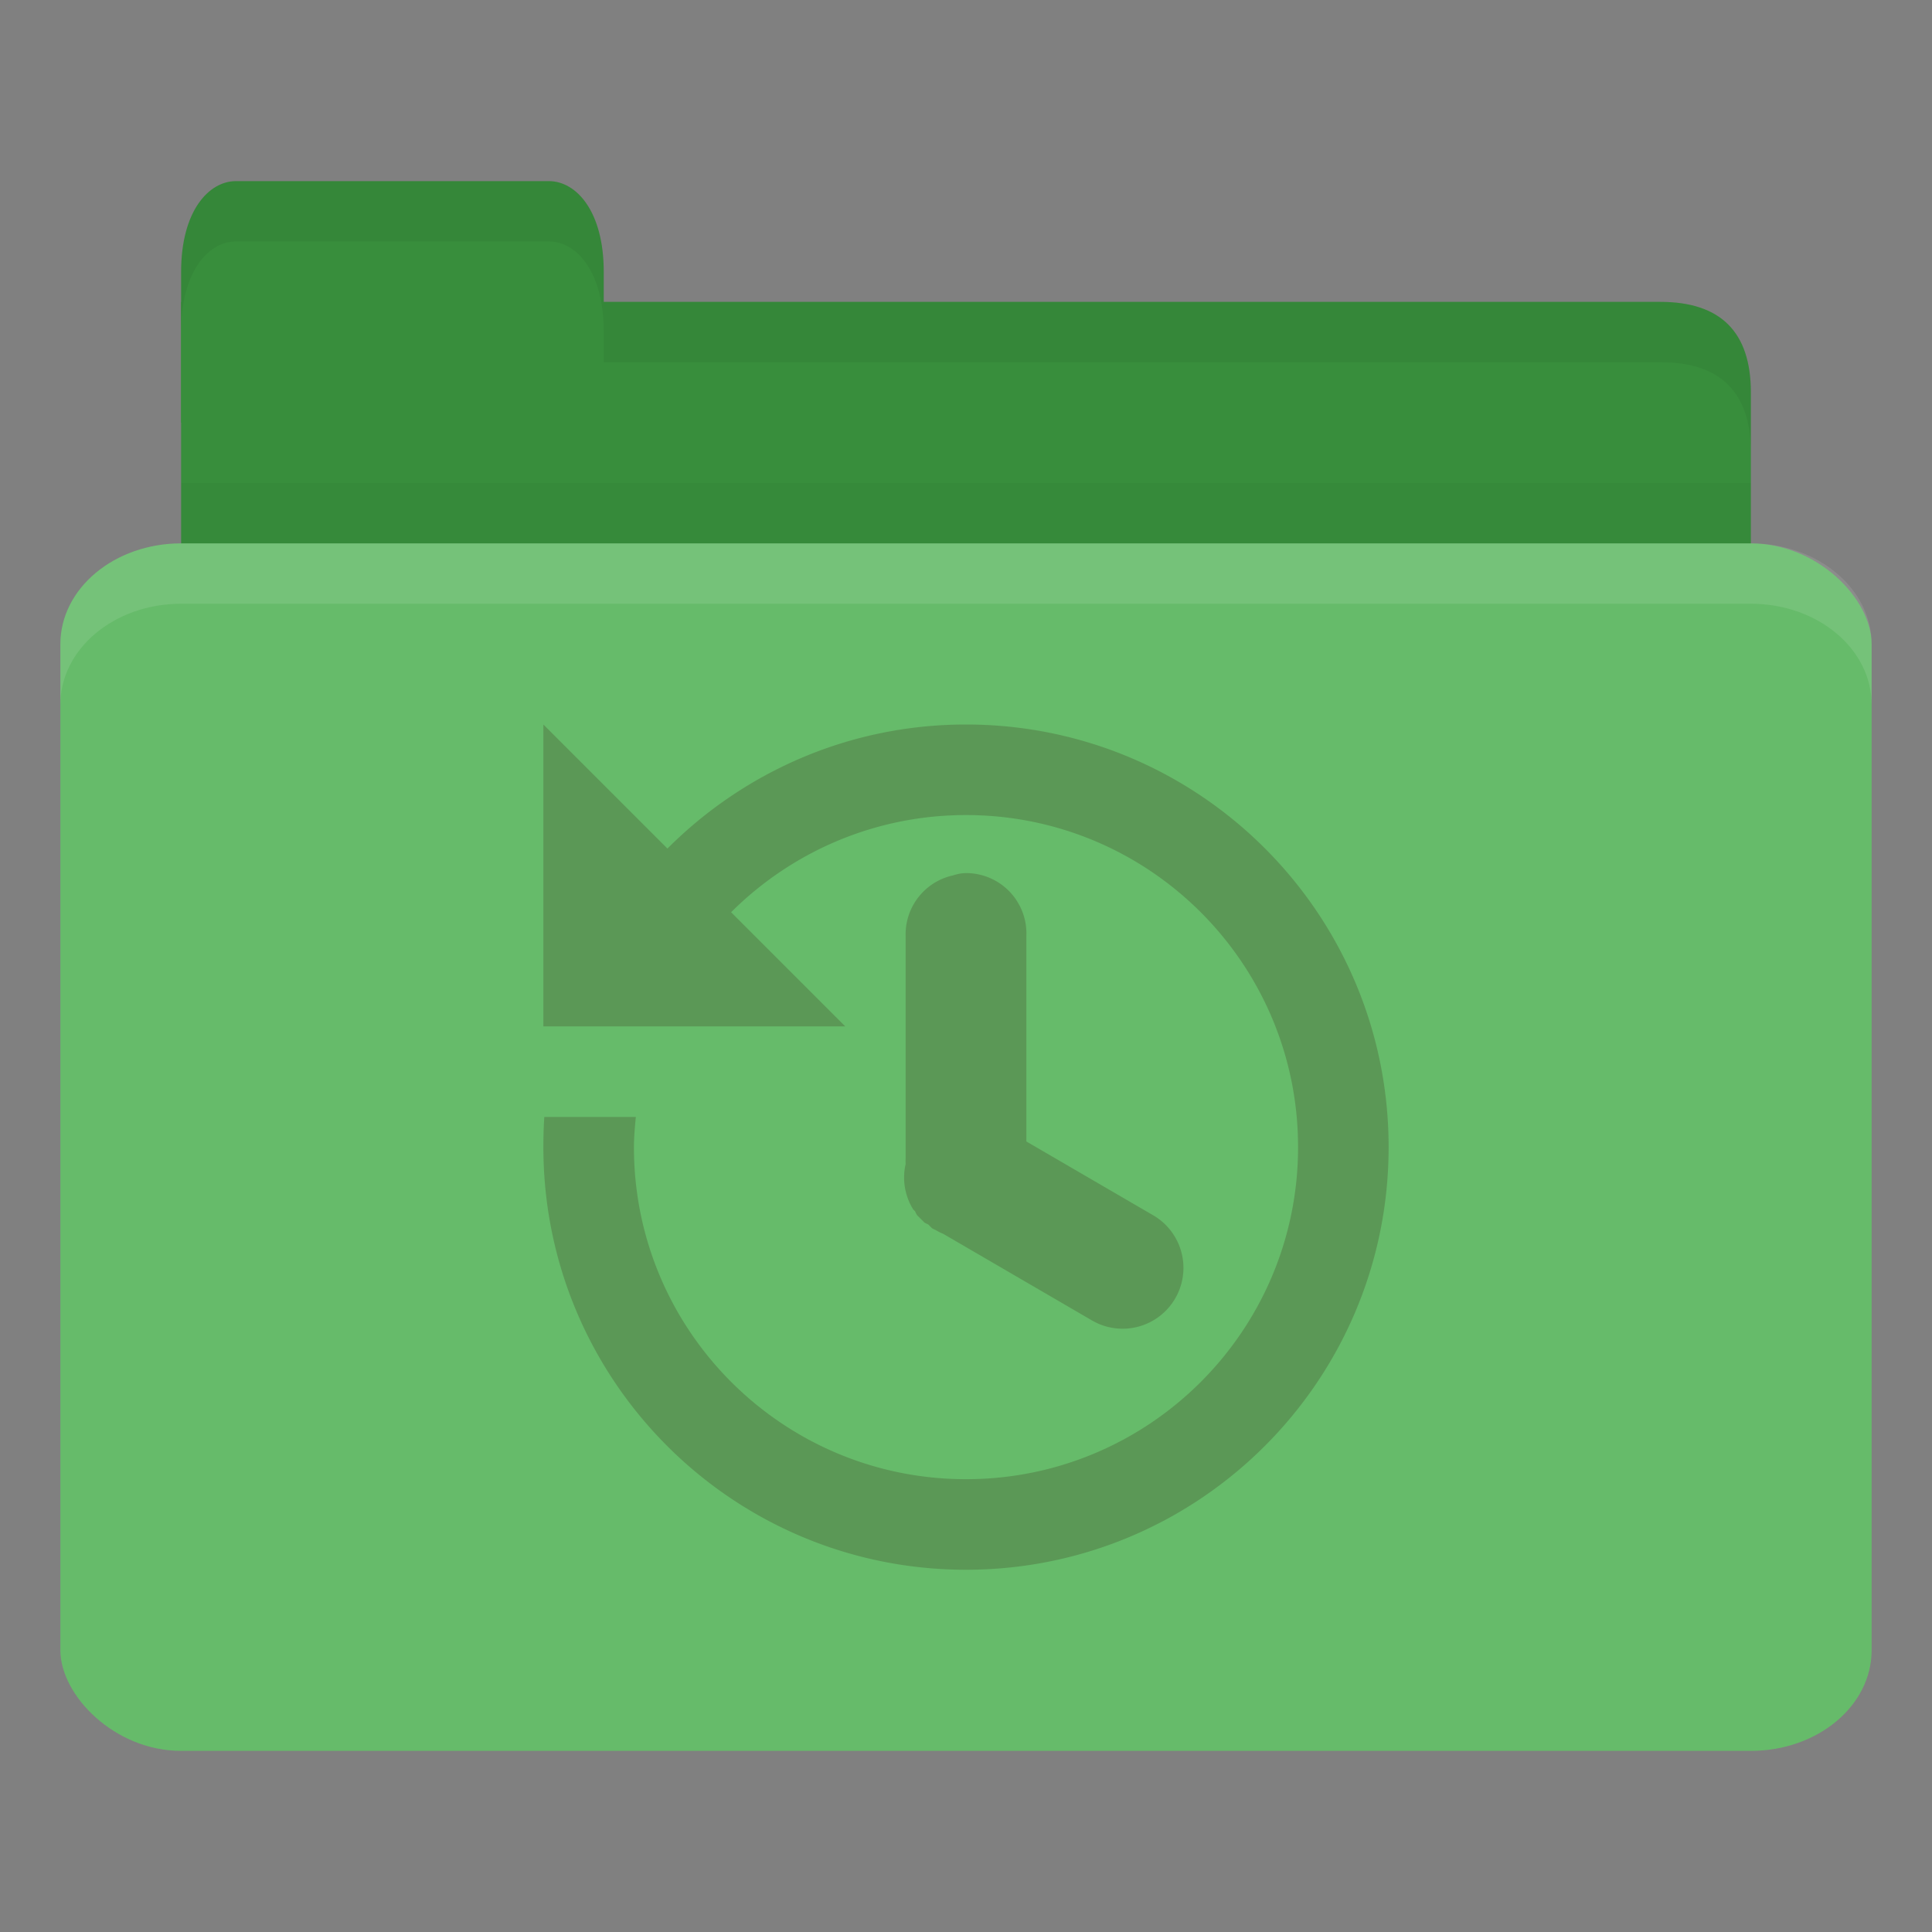 <?xml version="1.0" encoding="UTF-8" standalone="no"?>
<!-- Created with Inkscape (http://www.inkscape.org/) -->

<svg
   xmlns:dc="http://purl.org/dc/elements/1.1/"
   xmlns:cc="http://creativecommons.org/ns#"
   xmlns:rdf="http://www.w3.org/1999/02/22-rdf-syntax-ns#"
   xmlns:svg="http://www.w3.org/2000/svg"
   xmlns="http://www.w3.org/2000/svg"
   xmlns:sodipodi="http://sodipodi.sourceforge.net/DTD/sodipodi-0.dtd"
   xmlns:inkscape="http://www.inkscape.org/namespaces/inkscape"
   width="128"
   height="128"
   id="svg2"
   version="1.1"
   inkscape:version="0.48.5 r10040"
   sodipodi:docname="folder-recent.svg"
   inkscape:export-filename="/media/Data/Main/Visuals/Icons/Numix/Desktop/repos/numix-wiki/Gjorgi/Numix-folders/48/New/folder-144.png"
   inkscape:export-xdpi="270"
   inkscape:export-ydpi="270">
  <rect width="100%" height="100%" fill="#808080" stroke="none"/>
  <defs
     id="defs4" />
  <sodipodi:namedview
     id="base"
     pagecolor="#ffffff"
     bordercolor="#666666"
     borderopacity="1.0"
     inkscape:pageopacity="0.0"
     inkscape:pageshadow="2"
     inkscape:zoom="4.5925493"
     inkscape:cx="70.476745"
     inkscape:cy="55.304782"
     inkscape:document-units="px"
     inkscape:current-layer="layer1"
     showgrid="true"
     inkscape:window-width="1280"
     inkscape:window-height="998"
     inkscape:window-x="0"
     inkscape:window-y="0"
     inkscape:window-maximized="1"
     showguides="true"
     inkscape:guide-bbox="true">
    <inkscape:grid
       type="xygrid"
       id="grid2985"
       empspacing="5"
       visible="true"
       enabled="true"
       snapvisiblegridlinesonly="true" />
  </sodipodi:namedview>
  <g
     inkscape:label="Layer 1"
     inkscape:groupmode="layer"
     id="layer1"
     transform="translate(0,-924.362)">
    <path
       style="fill:#388e3c;fill-opacity:1;stroke:none"
       d="m 16,944.362 94,0 c 4,0 6,2 6,5.998 l 0,13.996 c 0,2.215 -1.895,1.999 -4,1.999 l -96,0 c -2.105,0 -4,-1.784 -4,-3.999 l 0,-17.995 z"
       id="path3811"
       inkscape:connector-curvature="0"
       sodipodi:nodetypes="csssssscc" />
    <path
       style="opacity:0.03;fill:#000000;fill-opacity:1;stroke:none"
       d="m 12,956.362 0,10 104,0 0,-10 z"
       id="path3807"
       inkscape:connector-curvature="0" />
    <path
       style="fill:#388e3c;fill-opacity:1;stroke:none"
       d="m 12,952.362 0,-10 c 0,-4 1.818,-6 3.636,-6 l 20.727,0 c 1.818,0 3.636,2 3.636,6 l 0,10 z"
       id="rect3760"
       inkscape:connector-curvature="0"
       sodipodi:nodetypes="csssscc" />
    <rect
       style="fill:#66bb6a;fill-opacity:1;stroke:none"
       id="rect2990"
       width="120"
       height="80"
       x="4"
       y="960.362"
       rx="8"
       ry="6.667" />
    <path
       style="opacity:0.1;fill:#ffffff;fill-opacity:1;stroke:none"
       d="m 12,960.362 c -4.432,0 -8,2.994 -8,6.688 l 0,4 c 0,-3.693 3.568,-6.688 8,-6.688 l 104,0 c 4.432,0 8,2.994 8,6.688 l 0,-4 c 0,-3.693 -3.568,-6.688 -8,-6.688 l -104,0 z"
       id="rect3004"
       inkscape:connector-curvature="0" />
    <path
       style="opacity:0.05;fill:#000000;fill-opacity:1;stroke:none"
       d="m 40,944.362 0,4 4,0 66,0 c 4,0 6,2.001 6,6 l 0,-4 c 0,-3.999 -2,-6 -6,-6 l -66,0 z"
       id="path3781"
       inkscape:connector-curvature="0"
       sodipodi:nodetypes="cccscsscc" />
    <path
       style="opacity:0.05;fill:#000000;fill-opacity:1;stroke:none"
       d="m 15.625,936.362 c -1.818,0 -3.625,2 -3.625,6 l 0,4 c 0,-4 1.807,-6 3.625,-6 l 20.75,0 c 1.818,0 3.625,2 3.625,6 l 0,-4 c 0,-4 -1.807,-6 -3.625,-6 l -20.75,0 z"
       id="path3801"
       inkscape:connector-curvature="0" />
    <path
       style="opacity:1;fill:#3c301c;fill-opacity:0.251;stroke:none"
       d="M 36 48 L 36 68 L 56 68 L 48.438 60.438 C 52.422 56.464 57.931 54 64 54 C 76.15 54 86 63.85 86 76 C 86 88.15 76.15 98 64 98 C 51.85 98 42 88.15 42 76 C 42 75.325 42.065 74.66 42.125 74 L 36.062 74 C 36.016 74.66 36 75.328 36 76 C 36 91.464 48.536 104 64 104 C 79.464 104 92 91.464 92 76 C 92 60.536 79.464 48 64 48 C 56.264 48 49.284 51.15 44.219 56.219 L 36 48 z M 64.031 57.844 A 4 4 0 0 0 63.625 57.875 A 4 4 0 0 0 63.125 58 A 4 4 0 0 0 60 62 L 60 76.75 A 4 4 0 0 0 60 77.125 A 4 4 0 0 0 60.5 80.125 A 4 4 0 0 0 60.625 80.25 A 4 4 0 0 0 60.75 80.5 A 4 4 0 0 0 60.875 80.625 A 4 4 0 0 0 61 80.75 A 4 4 0 0 0 61.125 80.875 A 4 4 0 0 0 61.25 81 A 4 4 0 0 0 61.5 81.125 A 4 4 0 0 0 61.625 81.25 A 4 4 0 0 0 61.75 81.375 A 4 4 0 0 0 62 81.5 A 4 4 0 0 0 62.5 81.75 L 72.375 87.5 A 4.031 4.031 0 1 0 76.375 80.5 L 68 75.625 L 68 62 A 4 4 0 0 0 64.031 57.844 z "
       transform="translate(0,924.362)"
       id="path4017" />
  </g>
</svg>
